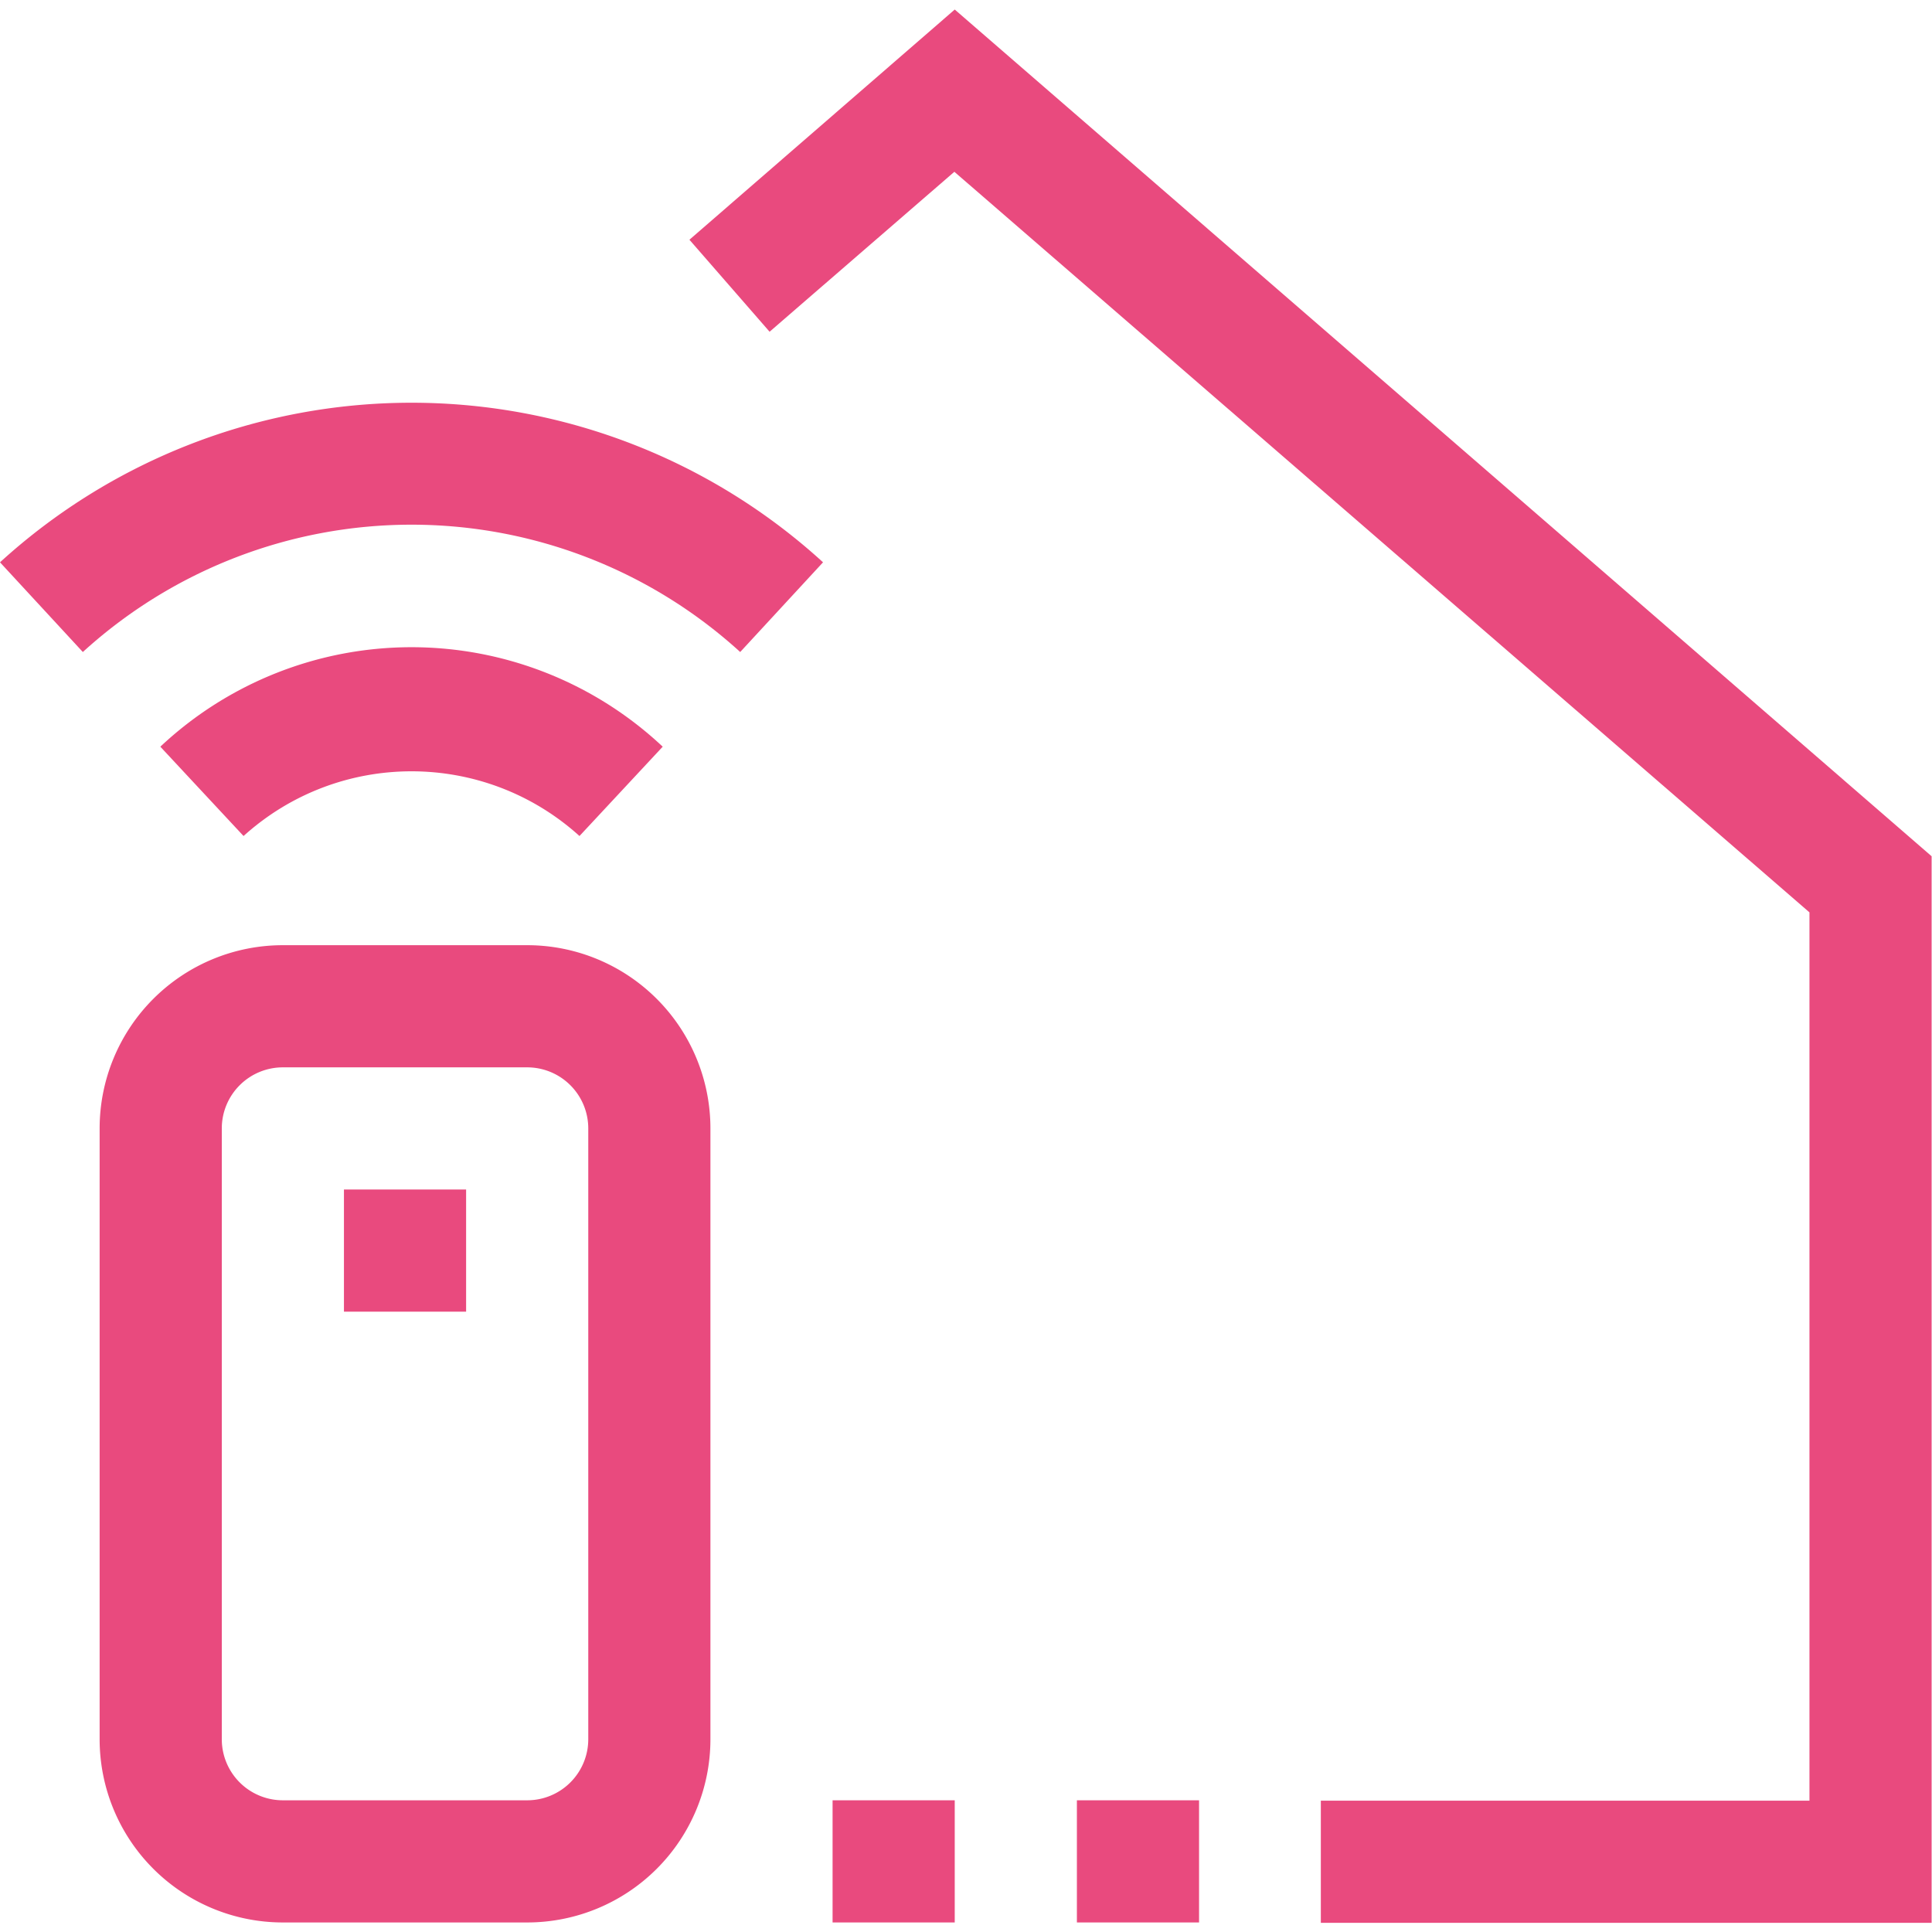 <svg xmlns="http://www.w3.org/2000/svg" viewBox="0 0 506.1 506.1"><g fill="#E94A7E">
  <path d="M250.1 2.5l-69.5 60.3 21 24.1L250 45l224 194v232.7h-128v32h160V224.3z"/><path d="M0 147.3l21.7 23.5a127.8 127.8 0 0 1 172.2 0l21.7-23.5a159.9 159.9 0 0 0-215.6 0z"/><path d="M151.8 219l21.8-23.4a96.1 96.1 0 0 0-131.6 0L63.8 219c25-22.6 63-22.6 88 0zM138.1 247.6h-64a48 48 0 0 0-48 48v160a48 48 0 0 0 48 48h64a48 48 0 0 0 48-48v-160a48 48 0 0 0-48-48zm16 208a16 16 0 0 1-16 16h-64a16 16 0 0 1-16-16v-160a16 16 0 0 1 16-16h64a16 16 0 0 1 16 16v160z"/><path d="M90.1 311.6h32v32h-32zM218.1 471.6h32v32h-32zM282.1 471.6h32v32h-32z"/>
</g></svg>
